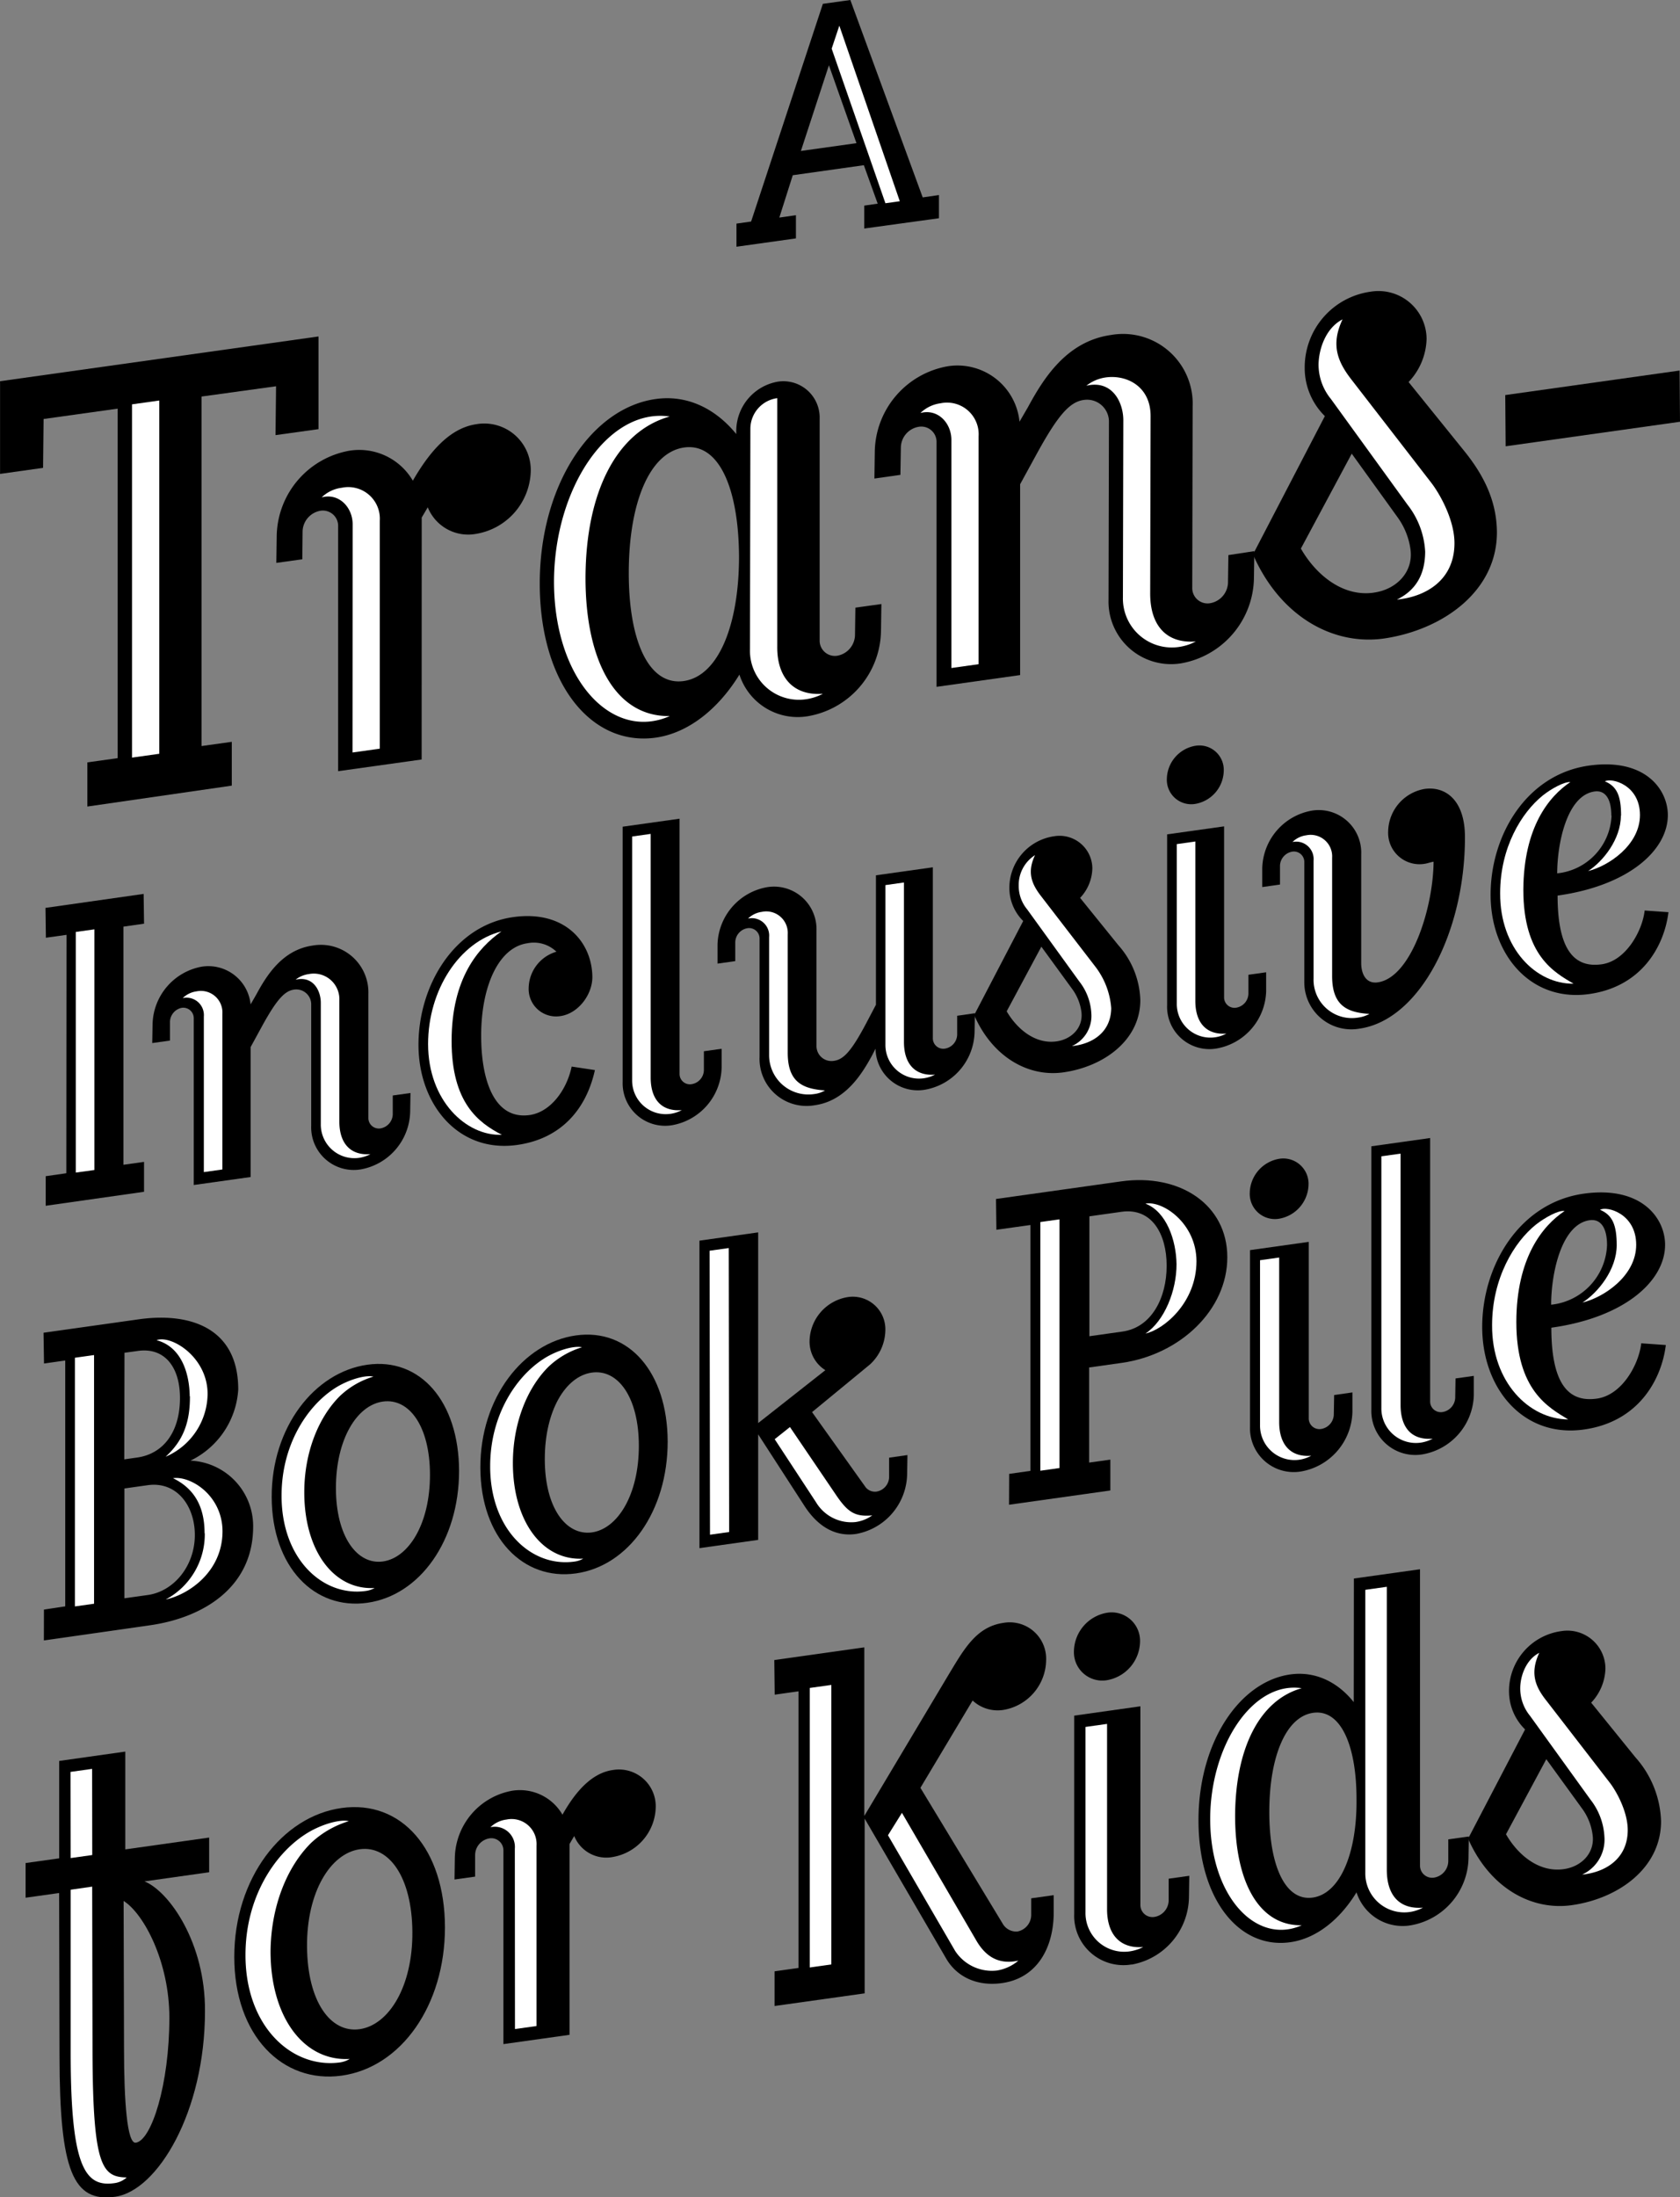 <svg xmlns="http://www.w3.org/2000/svg" viewBox="0 0 250.06 326.9"><rect x="0" y="0" width="250.06" height="326.9" fill="#808080" stroke="none"/><defs><style>.cls-1{fill:#fff;}</style></defs><title>Asset 1</title><g id="Layer_2" data-name="Layer 2"><g id="Layer_1-2" data-name="Layer 1"><path d="M128.64,34V30.59l2-.29-2.06-5.72L118,26.07,116,32.37l2.47-.35v3.45l-8.85,1.24V33.27l2.18-.31L122.48.57,126.57,0l10.77,29.37,2.42-.35v3.45ZM123.38,9.71l-4.17,12.75,8.27-1.16Z"/><path d="M13,113.43l4.51-.63,0-52L6.49,62.34l-.08,7.27-6.4.9V56.72l47.4-6.66V63.85l-6.4.89.08-7.27L30,59l0,52,4.5-.63v6.52L13,120Z"/><path d="M62.76,113l-12.43,1.74,0-36.39A2.28,2.28,0,0,0,47.65,76a3.21,3.21,0,0,0-2.61,3L45,83.21l-3.87.54.06-4.14A13.11,13.11,0,0,1,52,67.06a9.24,9.24,0,0,1,9.45,4.46c2.59-4.5,5.61-7.86,9.48-8.41a6.92,6.92,0,0,1,8.07,7,9.72,9.72,0,0,1-8.07,9.31,6.49,6.49,0,0,1-7.26-3.94L62.77,77Z"/><path d="M124.65,97.56a3.2,3.2,0,0,0,2.61-3l.06-4.15,3.87-.54L131.13,94a13.09,13.09,0,0,1-10.82,12.55,9.11,9.11,0,0,1-10.25-6.18c-3.14,5.12-7.6,8.69-12.46,9.38-9.56,1.34-17.2-8-17.26-22.76S88,60.71,97.59,59.37c4.6-.65,8.83,1.33,12,5.21V64a7.47,7.47,0,0,1,6.16-7.21A5.4,5.4,0,0,1,122,62.28l0,33A2.27,2.27,0,0,0,124.65,97.56ZM110,82.8c-.06-10.19-3-16.94-8.16-16.22s-8.22,8.23-8.25,18.53,3,16.94,8.17,16.22S110,93,110,82.8Z"/><path d="M153,60.59c2.27-4.18,5.7-9.81,12.37-10.75a10.37,10.37,0,0,1,12.15,10.61l-.06,27a2.28,2.28,0,0,0,2.71,2.29,3.21,3.21,0,0,0,2.61-3l.06-4.15L186.7,82l-.06,4.14a13.09,13.09,0,0,1-10.82,12.55A9.31,9.31,0,0,1,165,89.22l.06-26.38a3.26,3.26,0,0,0-3.77-3.33c-2.07.29-3.82,2.28-6.89,7.86l-2.56,4.68,0,28.39-12.44,1.75,0-36.4a2.27,2.27,0,0,0-2.71-2.28,3.18,3.18,0,0,0-2.6,3l-.07,4.14-3.87.55.06-4.15a13.12,13.12,0,0,1,10.83-12.55,9.28,9.28,0,0,1,10.71,8.24Z"/><path d="M218,67.17c3.22,4,4.77,7.78,4.81,12C222.83,88,214.72,93.72,206,95c-7.57,1.07-15.44-3.25-19.5-12.51L197.2,61.91a10,10,0,0,1-3-7.11A11.37,11.37,0,0,1,204,43.4a7.16,7.16,0,0,1,8.34,7,9.64,9.64,0,0,1-2.68,6.44Zm-13.5,21c3.43-.48,5.91-3.13,5.44-6.46A10.59,10.59,0,0,0,208,76.93L201.2,67.5l-7.57,14.12C195.82,85.44,199.79,88.84,204.47,88.18Z"/><path d="M224.05,58.78,250,55.13l.06,7.62L224.11,66.4Z"/><path d="M9.9,139.09l-3.07.43-.06-4.44L21.38,133l.06,4.43-3.07.44,0,35.43,3.07-.43v4.45L6.8,179.4V175l3.07-.44Z"/><path d="M38.13,148c1.54-2.84,3.88-6.68,8.43-7.32a7.07,7.07,0,0,1,8.27,7.23l0,18.41a1.56,1.56,0,0,0,1.85,1.56,2.19,2.19,0,0,0,1.78-2.07l0-2.82,2.64-.37-.05,2.82a8.92,8.92,0,0,1-7.37,8.55,6.34,6.34,0,0,1-7.36-6.48l0-18a2.22,2.22,0,0,0-2.57-2.27c-1.41.2-2.6,1.55-4.7,5.35l-1.74,3.19,0,19.34-8.47,1.19,0-24.79a1.56,1.56,0,0,0-1.85-1.56A2.19,2.19,0,0,0,25.3,152l0,2.82-2.64.37.05-2.82A8.92,8.92,0,0,1,30,143.83a6.32,6.32,0,0,1,7.3,5.61Z"/><path d="M78.51,140.34c-4.36.61-6.91,6.54-6.89,13.8,0,6.32,1.82,12.51,7.22,11.76,3.07-.44,5.5-3.66,6.25-7.21l3.46.52c-1.3,5.88-5.08,10.23-11.58,11.14-8.72,1.23-14.68-6-14.68-14.9s5.39-17.79,14.11-19c7.67-1.08,11.73,3.73,11.77,8.92,0,2.64-2.12,5.44-4.76,5.81A4.08,4.08,0,0,1,78.69,147a5.73,5.73,0,0,1,4.13-5.4A4.83,4.83,0,0,0,78.51,140.34Z"/><path d="M100,167.42A6.32,6.32,0,0,1,92.68,161V123l8.47-1.19v37.94a1.54,1.54,0,0,0,1.84,1.55,2.16,2.16,0,0,0,1.78-2.06l0-2.83,2.64-.37,0,2.83A8.92,8.92,0,0,1,100,167.42Z"/><path d="M129.76,157.11c-1.49,2.72-3.94,6.69-8.48,7.33a7,7,0,0,1-8.22-7.23l0-17.54a1.56,1.56,0,0,0-1.85-1.56,2.17,2.17,0,0,0-1.77,2.07l0,2.82-2.64.37,0-2.82a8.92,8.92,0,0,1,7.37-8.55,6.33,6.33,0,0,1,7.36,6.48l0,17.1a2.23,2.23,0,0,0,2.58,2.26c1.41-.19,2.56-1.36,4.69-5.35l1.58-3V130.23l8.47-1.19v25.42a1.55,1.55,0,0,0,1.85,1.55,2.16,2.16,0,0,0,1.77-2.06l0-2.82,2.64-.38-.05,2.83a8.92,8.92,0,0,1-7.37,8.55,6.29,6.29,0,0,1-7.37-6.1Z"/><path d="M166.45,140.62a12.82,12.82,0,0,1,3.28,8.18c0,6-5.49,9.91-11.45,10.75-5.16.73-10.52-2.21-13.28-8.52l7.3-14a6.89,6.89,0,0,1-2.06-4.84,7.76,7.76,0,0,1,6.67-7.77,4.88,4.88,0,0,1,5.68,4.78,6.58,6.58,0,0,1-1.82,4.39Zm-9.19,14.32c2.33-.33,4-2.13,3.7-4.4a7.36,7.36,0,0,0-1.28-3.27L155,140.85l-5.16,9.62C151.36,153.07,154.06,155.39,157.26,154.94Z"/><path d="M182.15,114.69a5.1,5.1,0,0,1-4.25,4.92,3.63,3.63,0,0,1-4.22-3.73,5.1,5.1,0,0,1,4.25-4.92A3.63,3.63,0,0,1,182.15,114.69ZM181.08,156a6.3,6.3,0,0,1-7.36-6.47V124.14l8.48-1.19v25.42a1.55,1.55,0,0,0,1.85,1.55,2.16,2.16,0,0,0,1.77-2.06l0-2.83,2.64-.37,0,2.83A8.91,8.91,0,0,1,181.08,156Z"/><path d="M202.32,153.05a7,7,0,0,1-8.18-7V128.28a1.55,1.55,0,0,0-1.84-1.56,2.19,2.19,0,0,0-1.78,2.07l0,2.82-2.64.37,0-2.82a8.93,8.93,0,0,1,7.38-8.55,6.33,6.33,0,0,1,7.35,6.48l0,16.22c0,1.44.62,3.11,2.46,2.85,5-.71,8.27-11.12,8.31-17.95-.43.06-.9.25-1.33.31a4.67,4.67,0,0,1-5.43-4.81,6.54,6.54,0,0,1,5.43-6.33c3-.42,6,1.54,6,7.17C218.07,138.63,211.34,151.78,202.32,153.05Z"/><path d="M231.84,133.25c0,8.77,2.95,10.73,6.57,10.22s6.06-5,6.39-8l3.54.25c-.58,4.78-3.76,11.05-11.81,12.18-8.71,1.22-14.66-5.89-14.66-14.78s5.37-17.91,14.64-19.21c8.23-1.16,11.69,3.42,11.74,7.3C248.29,126.43,242.52,131.75,231.84,133.25Zm8-11.9c0-2.51-.91-3.81-2.5-3.59-4.12.58-5.55,7.73-5.56,12.18A9,9,0,0,0,239.87,121.35Z"/><path d="M6.54,239.48,9.71,239l0-36.58-3.16.45-.07-4.58,14.2-2c7.79-1.09,14.8,1.41,14.78,10.46a12.61,12.61,0,0,1-7.11,10.57,9.76,9.76,0,0,1,9.33,9.8c0,9.18-7.59,13.6-15.39,14.7L6.53,244.07ZM29,228.38c0-4.39-2.74-8-7-7.41l-3.48.49,0,16.34,3.49-.49C25.87,236.76,29,233,29,228.38Zm-10.5-11.25,1.9-.27c3.93-.55,6.38-3.81,6.39-8.85,0-4.78-2.43-7.61-6.36-7l-1.9.26Z"/><path d="M68.33,218.84c0,10.33-5.8,18.52-13.66,19.63s-14.19-5.31-14.23-15.71,6.37-18.6,14.23-19.71S68.3,208.5,68.33,218.84ZM57,232.32c3.86-.55,7-5.64,7-12.88s-3.1-11.45-7-10.91-7,5.64-7,12.87S53.17,232.86,57,232.32Zm-3.94-9.6h0Z"/><path d="M99.38,214.48c0,10.33-5.8,18.52-13.66,19.62s-14.18-5.31-14.22-15.71,6.37-18.6,14.22-19.7S99.35,204.14,99.38,214.48ZM88.09,228c3.87-.54,7-5.64,7-12.87s-3.1-11.46-7-10.91-7,5.64-7,12.87S84.23,228.5,88.09,228Zm-3.93-9.59h0Z"/><path d="M120.87,210.1l8,11.21a1.79,1.79,0,0,0,1.63.61,2.24,2.24,0,0,0,1.84-2.13l0-2.91,2.73-.39-.05,2.92a9.21,9.21,0,0,1-7.61,8.82c-4.18.59-6.63-2.56-7.7-4.22l-6.86-10.6v15.7l-8.74,1.23,0-45.75,8.74-1.23,0,28.37,10-7.87a5,5,0,0,1-2.35-4.32,6.76,6.76,0,0,1,5.61-6.54,4.85,4.85,0,0,1,5.67,4.95A7.07,7.07,0,0,1,129.5,203Z"/><path d="M150.21,219.29l3.17-.45,0-36.58-5.07.71-.06-4.58,18.63-2.62c8.74-1.22,15.8,3.47,15.8,11.29s-7,14.49-15.75,15.72l-4.82.68v14.15l3.16-.44v4.59l-15.08,2.12Zm23.44-31c0-4.65-2.18-8.61-6.68-8l-4.82.68v17.84l4.82-.68C171.46,197.56,173.66,193,173.65,188.33Z"/><path d="M194.77,176.25a5.27,5.27,0,0,1-4.4,5.08,3.75,3.75,0,0,1-4.35-3.85,5.26,5.26,0,0,1,4.39-5.07A3.76,3.76,0,0,1,194.77,176.25Zm-1.11,42.68a6.51,6.51,0,0,1-7.6-6.68V186l8.74-1.23V211a1.59,1.59,0,0,0,1.9,1.6,2.24,2.24,0,0,0,1.83-2.13l.05-2.91,2.72-.39,0,2.92A9.22,9.22,0,0,1,193.66,218.93Z"/><path d="M211.72,216.39a6.54,6.54,0,0,1-7.6-6.68V170.55l8.75-1.23v39.16a1.59,1.59,0,0,0,1.9,1.6A2.24,2.24,0,0,0,216.6,208l.05-2.91,2.72-.38,0,2.91A9.21,9.21,0,0,1,211.72,216.39Z"/><path d="M230.91,197.54c0,9.05,3,11.08,6.78,10.55s6.26-5.14,6.6-8.23l3.66.26c-.6,4.93-3.89,11.41-12.2,12.57-9,1.27-15.13-6.08-15.13-15.25s5.55-18.49,15.11-19.84c8.5-1.19,12.07,3.54,12.11,7.54C247.89,190.5,241.94,196,230.91,197.54Zm8.29-12.28c0-2.59-.94-3.94-2.59-3.71-4.24.6-5.73,8-5.73,12.57A9.27,9.27,0,0,0,239.2,185.26Z"/><path d="M3.81,282.35v-5.16l5-.7V262l9.84-1.39v14.55l12.48-1.76v5.16l-9.62,1.36c3.7,1.51,9.07,9.19,9,19.31,0,15-7.08,26.73-13.36,27.61S8.87,323,8.86,305.86L8.8,281.65ZM18.46,304.8c0,7.85.46,14.19,1.75,14,2.35-.33,5-8.71,5-18.6,0-8.29-3.78-15.46-6.81-17.37Z"/><path d="M66.23,286.74c0,11.63-6.52,20.84-15.36,22.08s-16-6-16-17.67S42,270.22,50.87,269,66.2,275.11,66.23,286.74Zm-12.7,15.17c4.35-.62,7.91-6.35,7.85-14.49s-3.48-12.89-7.83-12.28-7.91,6.35-7.85,14.49S49.18,302.52,53.53,301.91Zm-4.43-10.8h0Z"/><path d="M84.77,302.75l-9.84,1.38,0-28.79a1.8,1.8,0,0,0-2.14-1.81,2.54,2.54,0,0,0-2.07,2.4l0,3.28-3.07.43.05-3.28a10.36,10.36,0,0,1,8.56-9.93A7.31,7.31,0,0,1,83.72,270c2-3.56,4.43-6.22,7.5-6.65a5.47,5.47,0,0,1,6.38,5.57,7.69,7.69,0,0,1-6.38,7.37,5.15,5.15,0,0,1-5.75-3.12l-.7,1.19Z"/><path d="M115.31,252.14l-.06-5.15,13.4-1.89,0,25.08,12.41-20.79c2.42-4,4.21-7.36,8.34-7.94a5.42,5.42,0,0,1,6.31,5.59,7.61,7.61,0,0,1-6.31,7.36,5.46,5.46,0,0,1-4.63-1.39L137,266l12.22,20.17a2.33,2.33,0,0,0,2.21,1.21,2.53,2.53,0,0,0,2.06-2.4v-2.54l3.35-.47v2.54c0,5.39-2.55,9.81-7.68,10.54-4,.56-6.85-1.15-8.28-3.57l-12.18-20.9,0,26-13.41,1.88V293.3l3.57-.5,0-41.16Z"/><path d="M169.69,244.28a5.93,5.93,0,0,1-4.95,5.71,4.22,4.22,0,0,1-4.89-4.33,5.92,5.92,0,0,1,4.94-5.71A4.23,4.23,0,0,1,169.69,244.28Zm-1.25,48a7.33,7.33,0,0,1-8.55-7.52V255.26l9.85-1.39v29.52a1.8,1.8,0,0,0,2.14,1.81,2.53,2.53,0,0,0,2.07-2.4l0-3.28,3.07-.43-.05,3.28A10.36,10.36,0,0,1,168.44,292.3Z"/><path d="M201.52,234.86l9.84-1.38v44.06a1.81,1.81,0,0,0,2.15,1.81,2.53,2.53,0,0,0,2.06-2.4l0-3.28,3.06-.43-.05,3.28a10.36,10.36,0,0,1-8.56,9.93,7.21,7.21,0,0,1-8.11-4.9c-2.48,4.06-6,6.88-9.86,7.42-7.56,1.07-13.61-6.3-13.66-18s6.1-20.78,13.66-21.84c3.64-.51,7,1.05,9.45,4.12Zm.39,32.81c0-8.06-2.39-13.4-6.45-12.83s-6.51,6.51-6.53,14.66,2.4,13.4,6.46,12.83S202,275.74,201.91,267.67Z"/><path d="M243.43,261.47a14.94,14.94,0,0,1,3.81,9.5c0,7-6.38,11.52-13.3,12.49-6,.84-12.21-2.57-15.42-9.9L227,257.31a7.94,7.94,0,0,1-2.39-5.62,9,9,0,0,1,7.75-9,5.66,5.66,0,0,1,6.6,5.55,7.65,7.65,0,0,1-2.12,5.09ZM232.75,278.1c2.71-.38,4.67-2.47,4.3-5.11a8.42,8.42,0,0,0-1.48-3.79l-5.41-7.46-6,11.17C225.9,275.93,229,278.62,232.75,278.1Z"/><path class="cls-1" d="M124.93,3.82l9,26.12-2.14.3-8-23Z"/><path class="cls-1" d="M23.71,59.59l0,52.56-4.06.57,0-52.56Z"/><path class="cls-1" d="M52.49,78c0-2.48-2-4.69-4.61-4a5.22,5.22,0,0,1,3-1.43,4.7,4.7,0,0,1,5.65,4.9v33.92l-4.06.57Z"/><path class="cls-1" d="M82.46,86.63c0-13.88,8-26,17.22-24.66-7.87,2.21-12.49,11.22-12.53,24,0,12.22,4.38,20.7,12.54,20.57C91.21,110.3,82.51,101.32,82.46,86.63ZM120.2,104a7.28,7.28,0,0,1-8.57-7.34l.06-32.91a4.61,4.61,0,0,1,4-4.51l0,36.85c-.08,4.7,2.42,7.47,6.79,7.13A7.62,7.62,0,0,1,120.2,104Z"/><path class="cls-1" d="M141.61,65.45c0-2.49-2-4.69-4.61-4A5.33,5.33,0,0,1,140,60a4.71,4.71,0,0,1,5.66,4.91l0,33.91-4.05.57Zm20.09-8.06a6,6,0,0,1,2.86-1.23c3.16-.45,6.72,1.35,6.7,5.76l-.06,26.39c0,4.77,2.43,7.47,6.79,7.13a7.53,7.53,0,0,1-2.28.78,7.28,7.28,0,0,1-8.57-7.34l.06-26.39C167.19,59.83,165.53,56.48,161.7,57.39Z"/><path class="cls-1" d="M212.13,82.09a12.36,12.36,0,0,0-2.63-7L198.09,59.35a8.07,8.07,0,0,1-1.83-5.17c.05-2.3,1.09-5.39,3.57-6.66-1.77,3.75-.77,6.27,1.36,9L213,71.78c1.23,1.57,3.54,5.56,3.49,9.15-.06,5.43-4.31,7.87-8.57,8.28C210.4,88,212.11,85.87,212.13,82.09Z"/><path class="cls-1" d="M14.05,138.27l0,35.81-2.77.38,0-35.8Z"/><path class="cls-1" d="M30.34,151.25a2.59,2.59,0,0,0-3.14-2.75,3.62,3.62,0,0,1,2.05-1,3.2,3.2,0,0,1,3.85,3.34V174l-2.76.39ZM44,145.76a4,4,0,0,1,1.95-.83,3.81,3.81,0,0,1,4.56,3.93l0,18c0,3.25,1.65,5.09,4.63,4.86a5.44,5.44,0,0,1-1.56.53,5,5,0,0,1-5.83-5l0-18C47.77,147.43,46.64,145.15,44,145.76Z"/><path class="cls-1" d="M63.72,155.33c0-8,4.63-15.18,10.92-16.75-3.48,2.43-7.41,7-7.42,16.26s4,12.2,7.48,14C69.41,169.05,63.72,163.78,63.72,155.33Z"/><path class="cls-1" d="M99.93,165.7a5,5,0,0,1-5.84-5l0-36.24,2.76-.39,0,36.24c0,3.32,1.66,5.09,4.63,4.86A5.1,5.1,0,0,1,99.93,165.7Z"/><path class="cls-1" d="M122.79,162.24a4,4,0,0,1-1.55.53,5.84,5.84,0,0,1-6.76-5.81l0-17.53a2.59,2.59,0,0,0-3.14-2.76,3.62,3.62,0,0,1,2.06-1,3.2,3.2,0,0,1,3.85,3.34l0,17.53C117.22,160.89,119.32,162,122.79,162.24Zm14.83-1.83a5,5,0,0,1-5.83-5l0-23.72,2.76-.39,0,23.73c0,3.25,1.65,5.09,4.63,4.86A5.44,5.44,0,0,1,137.62,160.41Z"/><path class="cls-1" d="M162.44,150.78a8.37,8.37,0,0,0-1.79-4.75l-7.77-10.74a5.45,5.45,0,0,1-1.25-3.52,5.26,5.26,0,0,1,2.43-4.54c-1.21,2.55-.53,4.27.92,6.13l8,10.39A11.54,11.54,0,0,1,165.4,150c-.05,3.7-2.94,5.36-5.85,5.64A4.91,4.91,0,0,0,162.44,150.78Z"/><path class="cls-1" d="M181,154.31a5,5,0,0,1-5.84-5V125.59l2.76-.39,0,23.72c0,3.26,1.65,5.09,4.62,4.86A5.1,5.1,0,0,1,181,154.31Z"/><path class="cls-1" d="M203.83,150.85a4.69,4.69,0,0,1-1.67.55,5.7,5.7,0,0,1-6.64-5.83l0-17.53a2.6,2.6,0,0,0-3.14-2.76,3.56,3.56,0,0,1,2.05-1,3.2,3.2,0,0,1,3.85,3.34l0,17.53C198.26,149.5,200.36,150.65,203.83,150.85Z"/><path class="cls-1" d="M223.29,132.9c0-6.82,3.19-12,6.34-14.54,1.24-1,3.22-2.08,4.11-2-3.2,2.14-6.94,6.73-7,16,0,9.83,4.61,12.31,7.48,14C228.63,146.43,223.25,141.11,223.29,132.9Zm18-11.54c0-2.94-.61-4.36-2.41-5.11,1-.57,5.21.52,5.22,5s-4.69,7.61-7.72,8.35C238.59,128.19,241.25,124.87,241.26,121.36Z"/><path class="cls-1" d="M14,201.61l0,37-2.85.4,0-37Zm14.24,6.14c-.05-3.55-1.3-7.38-4.93-8.35,2.15-.82,7.59,2.48,7.59,8a10.29,10.29,0,0,1-6.25,9.34C27.26,214.36,28.29,211.63,28.27,207.75Zm2.21,20.37c0-4.2-1.72-6.74-4.7-8.19,2.66-.38,7.34,2.58,7.37,7.88,0,6.07-5.07,9.44-8.45,10.17A11,11,0,0,0,30.48,228.12Z"/><path class="cls-1" d="M54.44,236.71c-6.34.89-12.55-4.7-12.53-14.2,0-7.43,3.7-13.19,7.85-15.91,2-1.31,4.62-2.07,5.82-1.78a12.36,12.36,0,0,0-5,2.9c-3.17,3.16-5.29,8.37-5.29,14.31,0,8.67,4.37,14.58,10.47,14.24A3.64,3.64,0,0,1,54.44,236.71Z"/><path class="cls-1" d="M85.49,232.34c-6.33.89-12.55-4.69-12.53-14.2,0-7.43,3.71-13.18,7.85-15.9,2-1.32,4.62-2.07,5.82-1.79a12.54,12.54,0,0,0-5,2.91c-3.17,3.16-5.28,8.36-5.29,14.31,0,8.66,4.38,14.57,10.47,14.23A3.52,3.52,0,0,1,85.49,232.34Z"/><path class="cls-1" d="M105.62,186.09l2.85-.4.06,42.25-2.85.4Zm21.7,40.37a6.11,6.11,0,0,1-5.84-2.92l-6.17-9.41,2.27-1.81,6.93,10.21c1.7,2.48,2.77,3.17,5.32,2.94A5.66,5.66,0,0,1,127.32,226.46Z"/><path class="cls-1" d="M157.7,181.42l0,37-2.85.4,0-37Zm17.42,6.66c-.05-3.55-1.49-7.8-4.63-9,2.58-.49,7.59,2.94,7.6,8.56,0,6.2-4.9,10.19-7.59,10.77C173.33,196.54,175.14,192,175.12,188.08Z"/><path class="cls-1" d="M193.55,217.16a5.13,5.13,0,0,1-6-5.17l0-24.49,2.85-.4,0,24.49c0,3.36,1.71,5.26,4.77,5A5.34,5.34,0,0,1,193.55,217.16Z"/><path class="cls-1" d="M211.61,214.62a5.14,5.14,0,0,1-6-5.16l0-37.42,2.86-.4,0,37.41c0,3.43,1.71,5.26,4.78,5A5.49,5.49,0,0,1,211.61,214.62Z"/><path class="cls-1" d="M222.09,197.18c0-7,3.29-12.41,6.55-15,1.28-1,3.32-2.15,4.24-2-3.31,2.21-7.17,7-7.18,16.52,0,10.14,4.76,12.7,7.72,14.49C227.6,211.14,222.05,205.66,222.09,197.18Zm18.55-11.91c0-3-.63-4.5-2.48-5.27,1-.6,5.37.54,5.38,5.19s-4.84,7.85-8,8.61C237.88,192.31,240.63,188.89,240.64,185.27Z"/><path class="cls-1" d="M17,324.82c-4.35.61-6.46-2.44-6.48-19.16l0-24.5,3.2-.46.05,24.65c.06,17,1.44,18.55,5.09,18.62A3.37,3.37,0,0,1,17,324.82Zm-6.5-61.19,3.21-.45L13.73,276l-3.21.45Z"/><path class="cls-1" d="M50.64,306.85c-7.13,1-14.12-5.29-14.1-16,0-8.36,4.17-14.84,8.83-17.89,2.26-1.49,5.2-2.33,6.55-2a14.22,14.22,0,0,0-5.65,3.27c-3.57,3.56-5.94,9.42-6,16.11,0,9.74,4.92,16.39,11.78,16A3.91,3.91,0,0,1,50.64,306.85Z"/><path class="cls-1" d="M76.63,275.05A3,3,0,0,0,73,271.86a4.2,4.2,0,0,1,2.39-1.14,3.72,3.72,0,0,1,4.47,3.88v26.84l-3.21.45Z"/><path class="cls-1" d="M123.74,250.69l0,41.59-3.21.45,0-41.59Zm24.66,42.49a6.53,6.53,0,0,1-6.23-2.91l-10-17.21,2.08-3.34,11,18.88c1.45,2.56,3.44,3.74,6.33,3.11A6.51,6.51,0,0,1,148.4,293.18Z"/><path class="cls-1" d="M168.35,290.3a5.76,5.76,0,0,1-6.78-5.81l0-27.55,3.21-.45,0,27.55c0,3.78,1.92,5.91,5.38,5.65A6.34,6.34,0,0,1,168.35,290.3Z"/><path class="cls-1" d="M180.13,270.69c0-11,6.34-20.6,13.62-19.51-6.22,1.74-9.87,8.87-9.91,19,0,9.67,3.47,16.38,9.92,16.27C187.06,289.42,180.17,282.32,180.13,270.69ZM210,284.45a5.8,5.8,0,0,1-6.78-5.81l0-42.1,3.2-.45,0,42.1c0,3.85,1.92,5.91,5.38,5.64A6.08,6.08,0,0,1,210,284.45Z"/><path class="cls-1" d="M238.81,273.28a9.78,9.78,0,0,0-2.08-5.53l-9-12.47a6.41,6.41,0,0,1-1.45-4.09c0-1.82.86-4.27,2.83-5.27-1.4,3-.62,5,1.07,7.12l9.33,12.07c1,1.24,2.8,4.41,2.77,7.25-.05,4.29-3.42,6.22-6.79,6.55A5.72,5.72,0,0,0,238.81,273.28Z"/></g></g></svg>